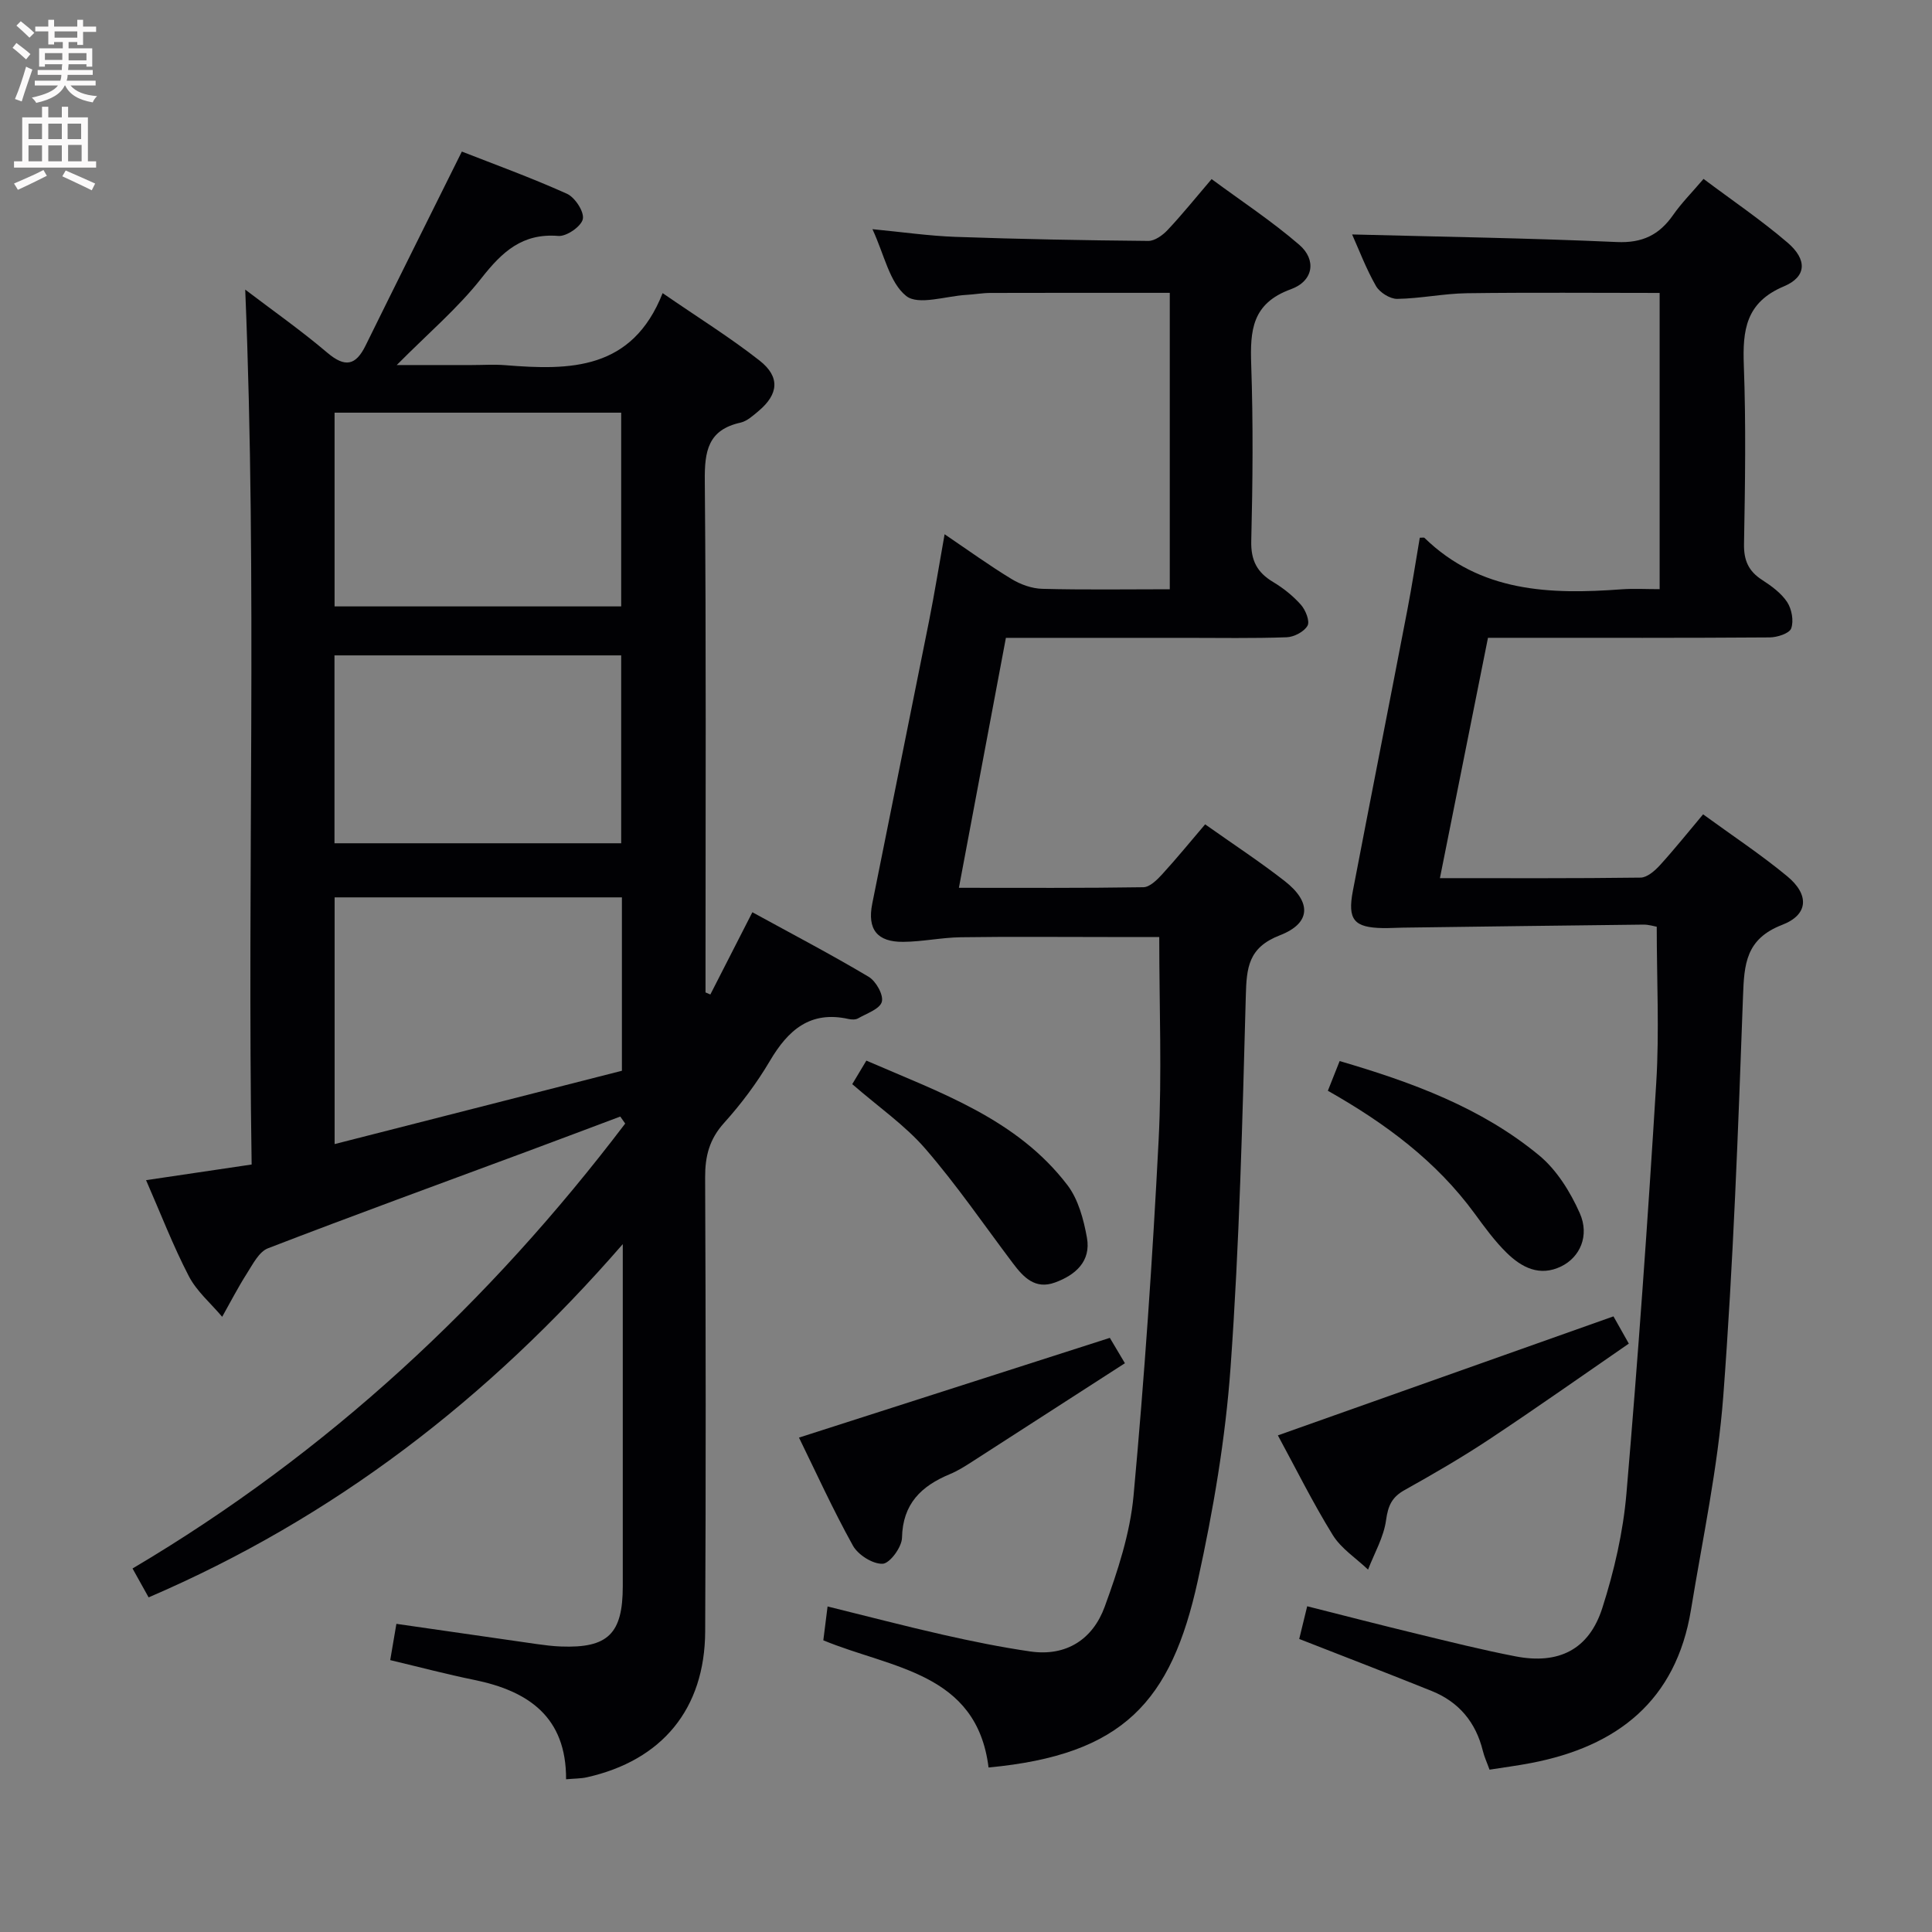 <svg enable-background="new 0 0 400 400" viewBox="0 0 400 400" xmlns="http://www.w3.org/2000/svg"><rect x="0" y="0" width="400" height="400" fill="#808080" stroke="none"/><g fill="#010104"><path d="m30.77 330.72c-1.26-2.26-2.2-3.96-3.33-5.98 40.49-23.96 73.93-55.14 102-92.12-.34-.48-.68-.97-1.02-1.45-6.43 2.41-12.85 4.84-19.29 7.23-17.9 6.65-35.85 13.18-53.66 20.05-1.85.72-3.13 3.29-4.35 5.2-1.85 2.9-3.43 5.98-5.12 8.98-2.35-2.79-5.28-5.27-6.91-8.42-3.27-6.3-5.83-12.98-8.85-19.87 7.42-1.1 14.4-2.14 21.86-3.24-.95-60.46 1.18-120.56-1.33-181.14 5.6 4.26 11.51 8.41 16.99 13.06 3.67 3.11 5.88 2.69 7.93-1.48 6.51-13.22 13.1-26.4 19.93-40.16 6.5 2.55 14.25 5.36 21.75 8.73 1.67.75 3.61 3.72 3.3 5.24-.31 1.51-3.37 3.64-5.07 3.5-7.47-.61-11.65 3.3-15.93 8.75-4.87 6.2-11.01 11.4-17.53 17.98h15.51c2.33 0 4.68-.16 7 .03 13.37 1.08 26.24 1.06 32.54-14.92 7.36 5.07 13.98 9.18 20.08 13.97 4.29 3.37 3.92 6.96-.21 10.43-1.14.95-2.38 2.1-3.74 2.41-6.75 1.49-7.46 5.91-7.4 12.03.3 33.5.15 67 .15 100.49v5.45c.33.14.67.29 1 .43 2.81-5.49 5.61-10.98 8.7-17.03 8.19 4.49 16.26 8.71 24.07 13.36 1.52.9 3.13 3.77 2.73 5.19-.41 1.49-3.14 2.4-4.93 3.43-.52.29-1.34.26-1.97.12-7.94-1.77-12.52 2.31-16.28 8.69-2.69 4.56-5.93 8.89-9.48 12.83-3.04 3.37-3.94 6.88-3.92 11.29.14 31.33.16 62.66.01 94-.08 16.04-8.92 26.7-24.5 30.19-1.26.28-2.58.25-4.3.41.06-12.92-7.81-18.29-19.04-20.58-5.67-1.15-11.26-2.64-17.37-4.09.43-2.52.83-4.89 1.28-7.51 9.87 1.43 19.48 2.82 29.1 4.19 1.65.23 3.31.44 4.96.5 9.75.37 12.81-2.63 12.81-12.5 0-21.5 0-43 0-64.5 0-1.6 0-3.2 0-6.31-27.95 32.18-59.9 56.69-98.17 73.14zm97.99-144.93c-20.1 0-39.79 0-59.48 0v51.08c20.07-5.12 39.76-10.15 59.48-15.18 0-12.14 0-23.76 0-35.9zm-59.49-60.24h59.34c0-13.49 0-26.7 0-40.11-19.91 0-39.49 0-59.34 0zm-.02 49.04h59.36c0-13.17 0-25.92 0-38.9-19.92 0-39.51 0-59.36 0z"/><path d="m298.12 181.81c14.29 0 27.92.07 41.55-.11 1.34-.02 2.91-1.38 3.95-2.51 3.02-3.31 5.81-6.81 8.99-10.59 5.95 4.34 11.92 8.28 17.4 12.81 4.61 3.8 4.45 7.96-1.03 10.07-7.55 2.92-7.87 8.13-8.11 14.84-1 27.58-2.01 55.18-4.08 82.69-1.12 14.84-4.28 29.54-6.69 44.27-3.08 18.82-15.24 28.32-33.13 31.74-2.75.53-5.53.89-8.58 1.37-.53-1.48-1.08-2.65-1.38-3.88-1.45-5.92-4.95-10.13-10.57-12.4-9.06-3.65-18.19-7.15-27.45-10.78.5-2.07 1-4.12 1.65-6.77 7.73 1.95 15.22 3.89 22.74 5.71 6.78 1.64 13.55 3.34 20.39 4.66 8.92 1.73 15.21-1.38 17.97-10 2.46-7.68 4.32-15.74 5-23.76 2.42-28.31 4.43-56.66 6.17-85.03.65-10.59.1-21.25.1-32.27-.54-.09-1.65-.45-2.75-.44-16.64.18-33.29.41-49.93.63-1.33.02-2.67.11-4 .09-6-.1-7.38-1.71-6.23-7.72 3.72-19.4 7.55-38.77 11.28-58.17.96-4.99 1.73-10.01 2.57-14.93.62 0 .86-.07.95.01 11.6 11.3 26.01 11.77 40.85 10.67 2.48-.18 4.98-.03 7.86-.03 0-20.55 0-40.91 0-61.33-13.4 0-26.68-.12-39.95.06-4.8.07-9.58 1.1-14.38 1.17-1.49.02-3.62-1.32-4.39-2.65-2.04-3.56-3.5-7.45-4.95-10.69 18.33.48 36.57.75 54.79 1.57 5.3.24 8.79-1.47 11.68-5.61 1.7-2.44 3.83-4.58 6.29-7.46 5.89 4.42 11.9 8.49 17.39 13.19 4.1 3.51 3.98 7.06-.74 9.05-7.91 3.32-8.58 9.06-8.31 16.37.46 12.31.26 24.66.04 36.99-.06 3.39.94 5.62 3.75 7.43 1.93 1.25 3.95 2.72 5.18 4.58.95 1.45 1.4 3.89.84 5.45-.38 1.05-2.9 1.86-4.47 1.87-17.5.13-34.99.08-52.49.08-1.82 0-3.63 0-5.82 0-3.29 16.45-6.52 32.63-9.95 49.76z"/><path d="m198.53 183.81c13.27 0 25.74.08 38.2-.12 1.31-.02 2.81-1.51 3.86-2.65 3.02-3.3 5.84-6.76 8.92-10.37 5.67 4.02 11.25 7.67 16.48 11.75 5.57 4.35 5.47 8.71-1 11.22-6.59 2.55-6.9 6.74-7.06 12.61-.7 25.61-1.32 51.24-3.15 76.78-1.06 14.84-3.59 29.68-6.79 44.23-5.5 25.07-15.43 36.07-43.32 38.68-2.44-19.71-20.08-20.48-34.21-26.33.27-2.14.53-4.2.88-7.01 8.25 2.03 16.05 4.08 23.91 5.86 5.98 1.35 12.01 2.58 18.08 3.46 7.48 1.08 12.94-2.57 15.38-9.25 2.71-7.42 5.26-15.2 5.98-23 2.25-24.49 3.93-49.04 5.19-73.6.7-13.75.13-27.56.13-42.07-3.12 0-6.88 0-10.64 0-10.17 0-20.33-.1-30.5.05-3.96.06-7.9.92-11.86.95-5.42.05-7.48-2.6-6.42-7.91 3.89-19.51 7.87-39.01 11.76-58.52 1.13-5.67 2.04-11.37 3.22-17.96 4.96 3.36 9.31 6.51 13.88 9.28 1.86 1.13 4.21 1.97 6.36 2.02 8.65.23 17.31.09 26.38.09 0-20.62 0-40.98 0-61.37-12.56 0-24.84-.02-37.12.02-1.66 0-3.31.31-4.96.4-4.28.24-9.98 2.23-12.49.23-3.47-2.77-4.53-8.56-6.99-13.83 6.16.59 11.66 1.39 17.18 1.59 13.31.47 26.62.72 39.93.84 1.35.01 2.99-1.18 4.01-2.27 2.96-3.14 5.67-6.52 9.1-10.53 6.12 4.52 12.46 8.69 18.16 13.61 3.57 3.08 2.97 7.48-1.74 9.19-8.09 2.94-8.46 8.55-8.22 15.63.42 12.15.31 24.33.01 36.49-.1 4.03 1.2 6.51 4.53 8.5 2.12 1.27 4.13 2.88 5.76 4.72.96 1.09 1.88 3.39 1.36 4.32-.7 1.25-2.8 2.35-4.33 2.4-6.99.25-14 .12-20.99.12-12.15 0-24.31 0-37.13 0-3.23 17.13-6.42 34.13-9.73 51.75z"/><path d="m334.05 272.54c.7 1.24 1.67 2.97 3.18 5.64-9.57 6.59-19.14 13.35-28.9 19.82-5.68 3.76-11.59 7.19-17.54 10.51-2.63 1.47-3.41 3.25-3.82 6.22-.48 3.52-2.42 6.84-3.73 10.24-2.48-2.37-5.58-4.35-7.32-7.18-4.18-6.77-7.72-13.93-11.35-20.61 23.09-8.18 45.97-16.3 69.48-24.64z"/><path d="m229.78 276.99c.56.95 1.56 2.63 3.12 5.25-10.65 6.87-21.06 13.59-31.48 20.29-1.54.99-3.1 1.99-4.77 2.68-5.91 2.46-9.76 6.13-9.9 13.17-.04 1.94-2.52 5.31-4 5.38-2.05.09-5.09-1.83-6.16-3.75-4.16-7.49-7.72-15.33-11.17-22.37 21.55-6.91 42.57-13.66 64.36-20.65z"/><path d="m274.92 225.83c.88-2.21 1.59-4.02 2.44-6.15 15.01 4.4 29.35 9.65 41.31 19.54 3.64 3.01 6.45 7.55 8.4 11.94 2.09 4.7.02 9.16-3.85 11.04-4.47 2.17-8.18.21-11.27-2.81-2.48-2.43-4.57-5.3-6.63-8.12-7.93-10.84-18.41-18.65-30.4-25.44z"/><path d="m176.45 224.46c.94-1.57 1.84-3.08 2.92-4.87 15.37 6.67 31.14 12.05 41.62 25.76 2.26 2.96 3.37 7.13 4.05 10.91.87 4.87-2.36 7.72-6.62 9.27-4.11 1.5-6.52-1.08-8.72-4-5.99-7.95-11.63-16.2-18.13-23.71-4.2-4.85-9.66-8.61-15.12-13.36z"/></g><path d="m2.6 9.9.8-1c.9.7 1.9 1.4 2.9 2.3l-.9 1.1c-1.1-1-2-1.8-2.8-2.4zm.5 10.6c.9-2.1 1.6-4.3 2.3-6.7.4.2.8.4 1.3.6-.7 2.1-1.5 4.3-2.2 6.6zm.3-15.2.9-.9c1 .8 2 1.6 2.8 2.4l-1 1c-.9-.9-1.8-1.7-2.7-2.5zm12.6-1.2h1.2v1.4h2.7v1.1h-2.7v2.7h-1.2v-.6h-1.8v1.3h4.9v3.8h-1.2v-.5h-3.7c0 .4-.1.9-.1 1.2h5.1v1h-5.2c0 .5-.1.9-.2 1.2h6v1h-5.2c1.1 1.3 2.9 2 5.5 2.2-.4.4-.7.8-.9 1.3-2.9-.5-4.8-1.6-5.7-3.5h-.1c-.8 1.7-2.7 2.9-5.9 3.6-.2-.4-.6-.8-.9-1.1 2.8-.6 4.6-1.4 5.4-2.5h-4.8v-1h5.3c.1-.3.2-.7.2-1.2h-4.9v-1h5c0-.4 0-.8.1-1.2h-3.6v.5h-1.2v-3.8h4.9v-1.3h-1.8v.5h-1.2v-2.7h-2.7v-1h2.7v-1.4h1.2v1.4h4.8zm-6.7 8.3h3.6c0-.4 0-.9 0-1.4h-3.6zm1.9-4.6h4.8v-1.3h-4.7v1.3zm6.7 3.2h-3.7v1.5h3.7z" fill="#fbfafa"/><path d="m8.7 22.1h1.3v2.2h2.8v-2.2h1.3v2.2h4.1v9.1h1.7v1.3h-17v-1.3h1.7v-9.1h4.1zm.3 13.1.7 1.2c-1.8.9-3.8 1.9-6 2.9-.2-.4-.5-.8-.8-1.3 2.3-1 4.4-1.9 6.1-2.8zm-3.1-6.4h2.8v-3.2h-2.8zm0 4.6h2.8v-3.3h-2.8zm4.1-4.6h2.8v-3.2h-2.8zm0 4.6h2.8v-3.3h-2.8zm3.6 1.9c2.1.9 4.1 1.8 6.1 2.7l-.7 1.4c-2.2-1.1-4.2-2-6.1-2.9zm3.2-9.7h-2.8v3.2h2.8zm-2.7 7.8h2.8v-3.4h-2.8z" fill="#fbfafa"/></svg>